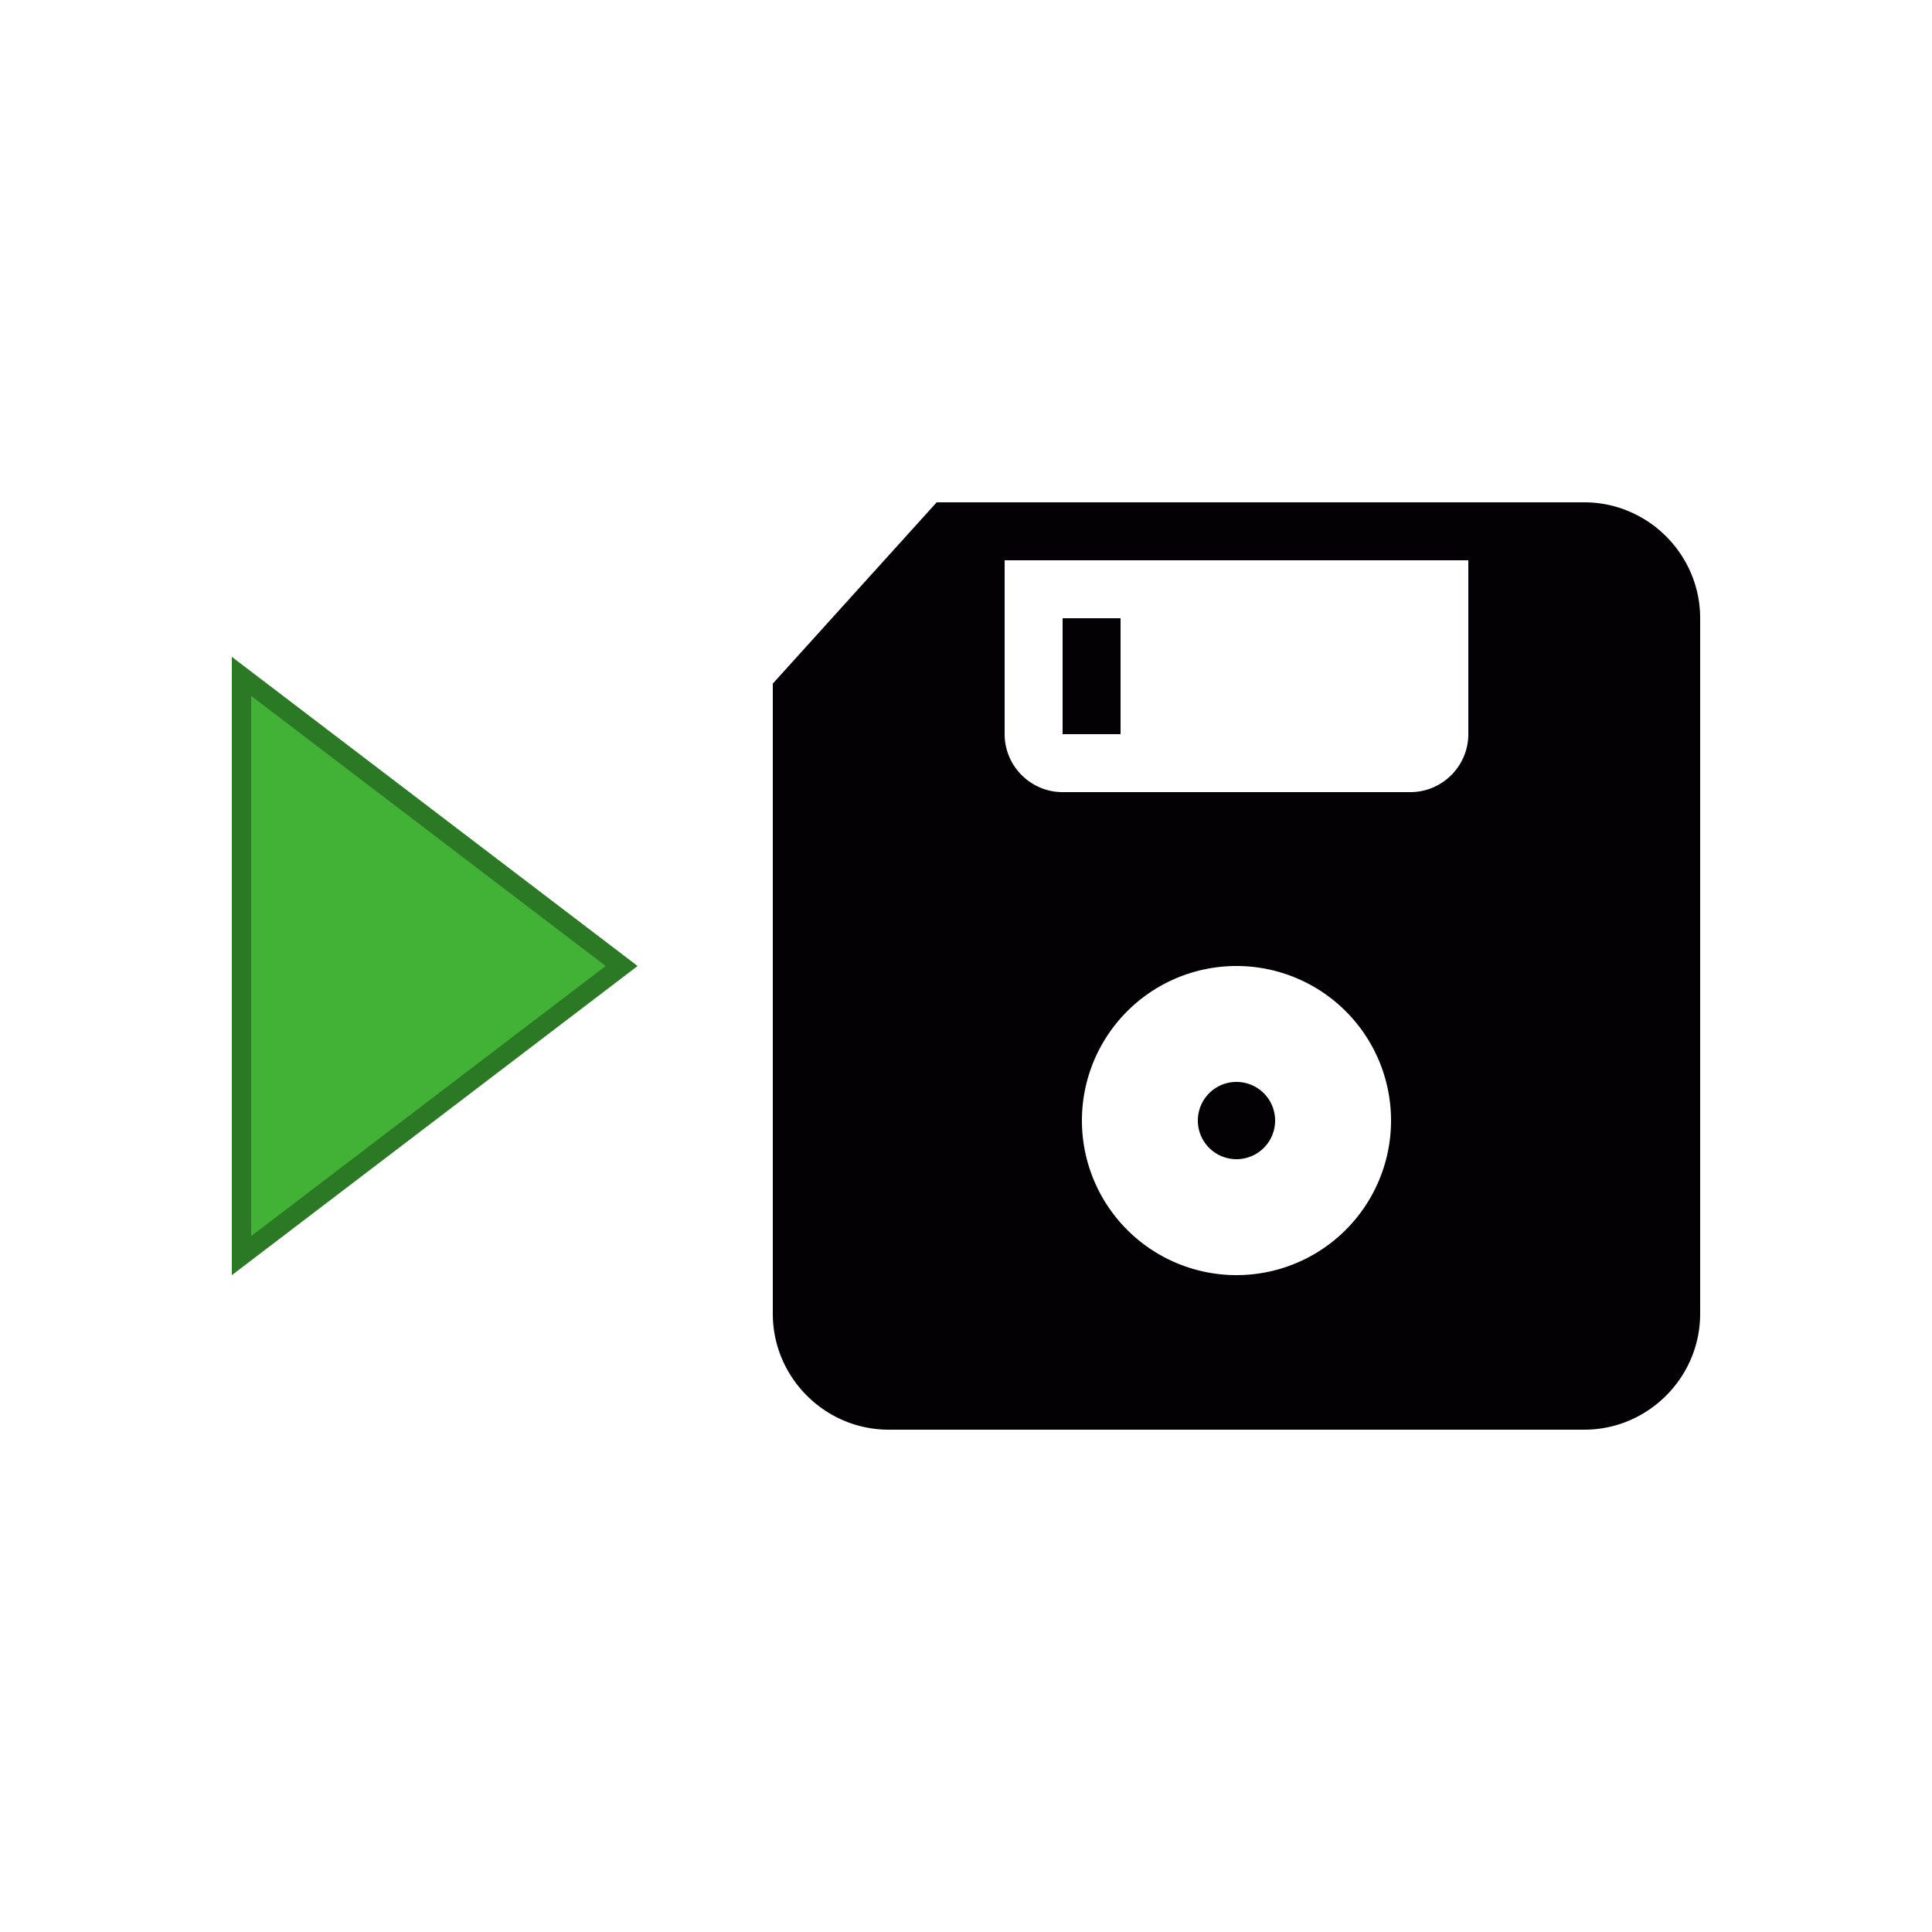 <svg xmlns="http://www.w3.org/2000/svg" xmlns:xlink="http://www.w3.org/1999/xlink" width="100" height="100" viewBox="0 0 100 100">
    <defs>
        <path id="a" d="M12 34l21 16-21 16z"/>
    </defs>
    <g fill="none" fill-rule="evenodd">
        <path fill="#030104" fill-rule="nonzero" d="M48.483 26H82c3.3 0 6 2.7 6 6v36c0 3.3-2.7 6-6 6H46c-3.3 0-6-2.7-6-6V35.383L48.483 26zM52 38c0 1.65 1.35 3 3 3h18c1.65 0 3-1.35 3-3v-9H52v9zm3-6v6h3v-6h-3zm9 34a8 8 0 1 0 0-16 8 8 0 0 0 0 16zm0-6a2 2 0 1 1 0-4 2 2 0 0 1 0 4z"/>
        <g>
            <use fill="#41B236" xlink:href="#a"/>
            <path stroke="#000" stroke-opacity=".32" d="M12.5 35.01v29.98L32.175 50 12.5 35.01z"/>
        </g>
    </g>
</svg>
